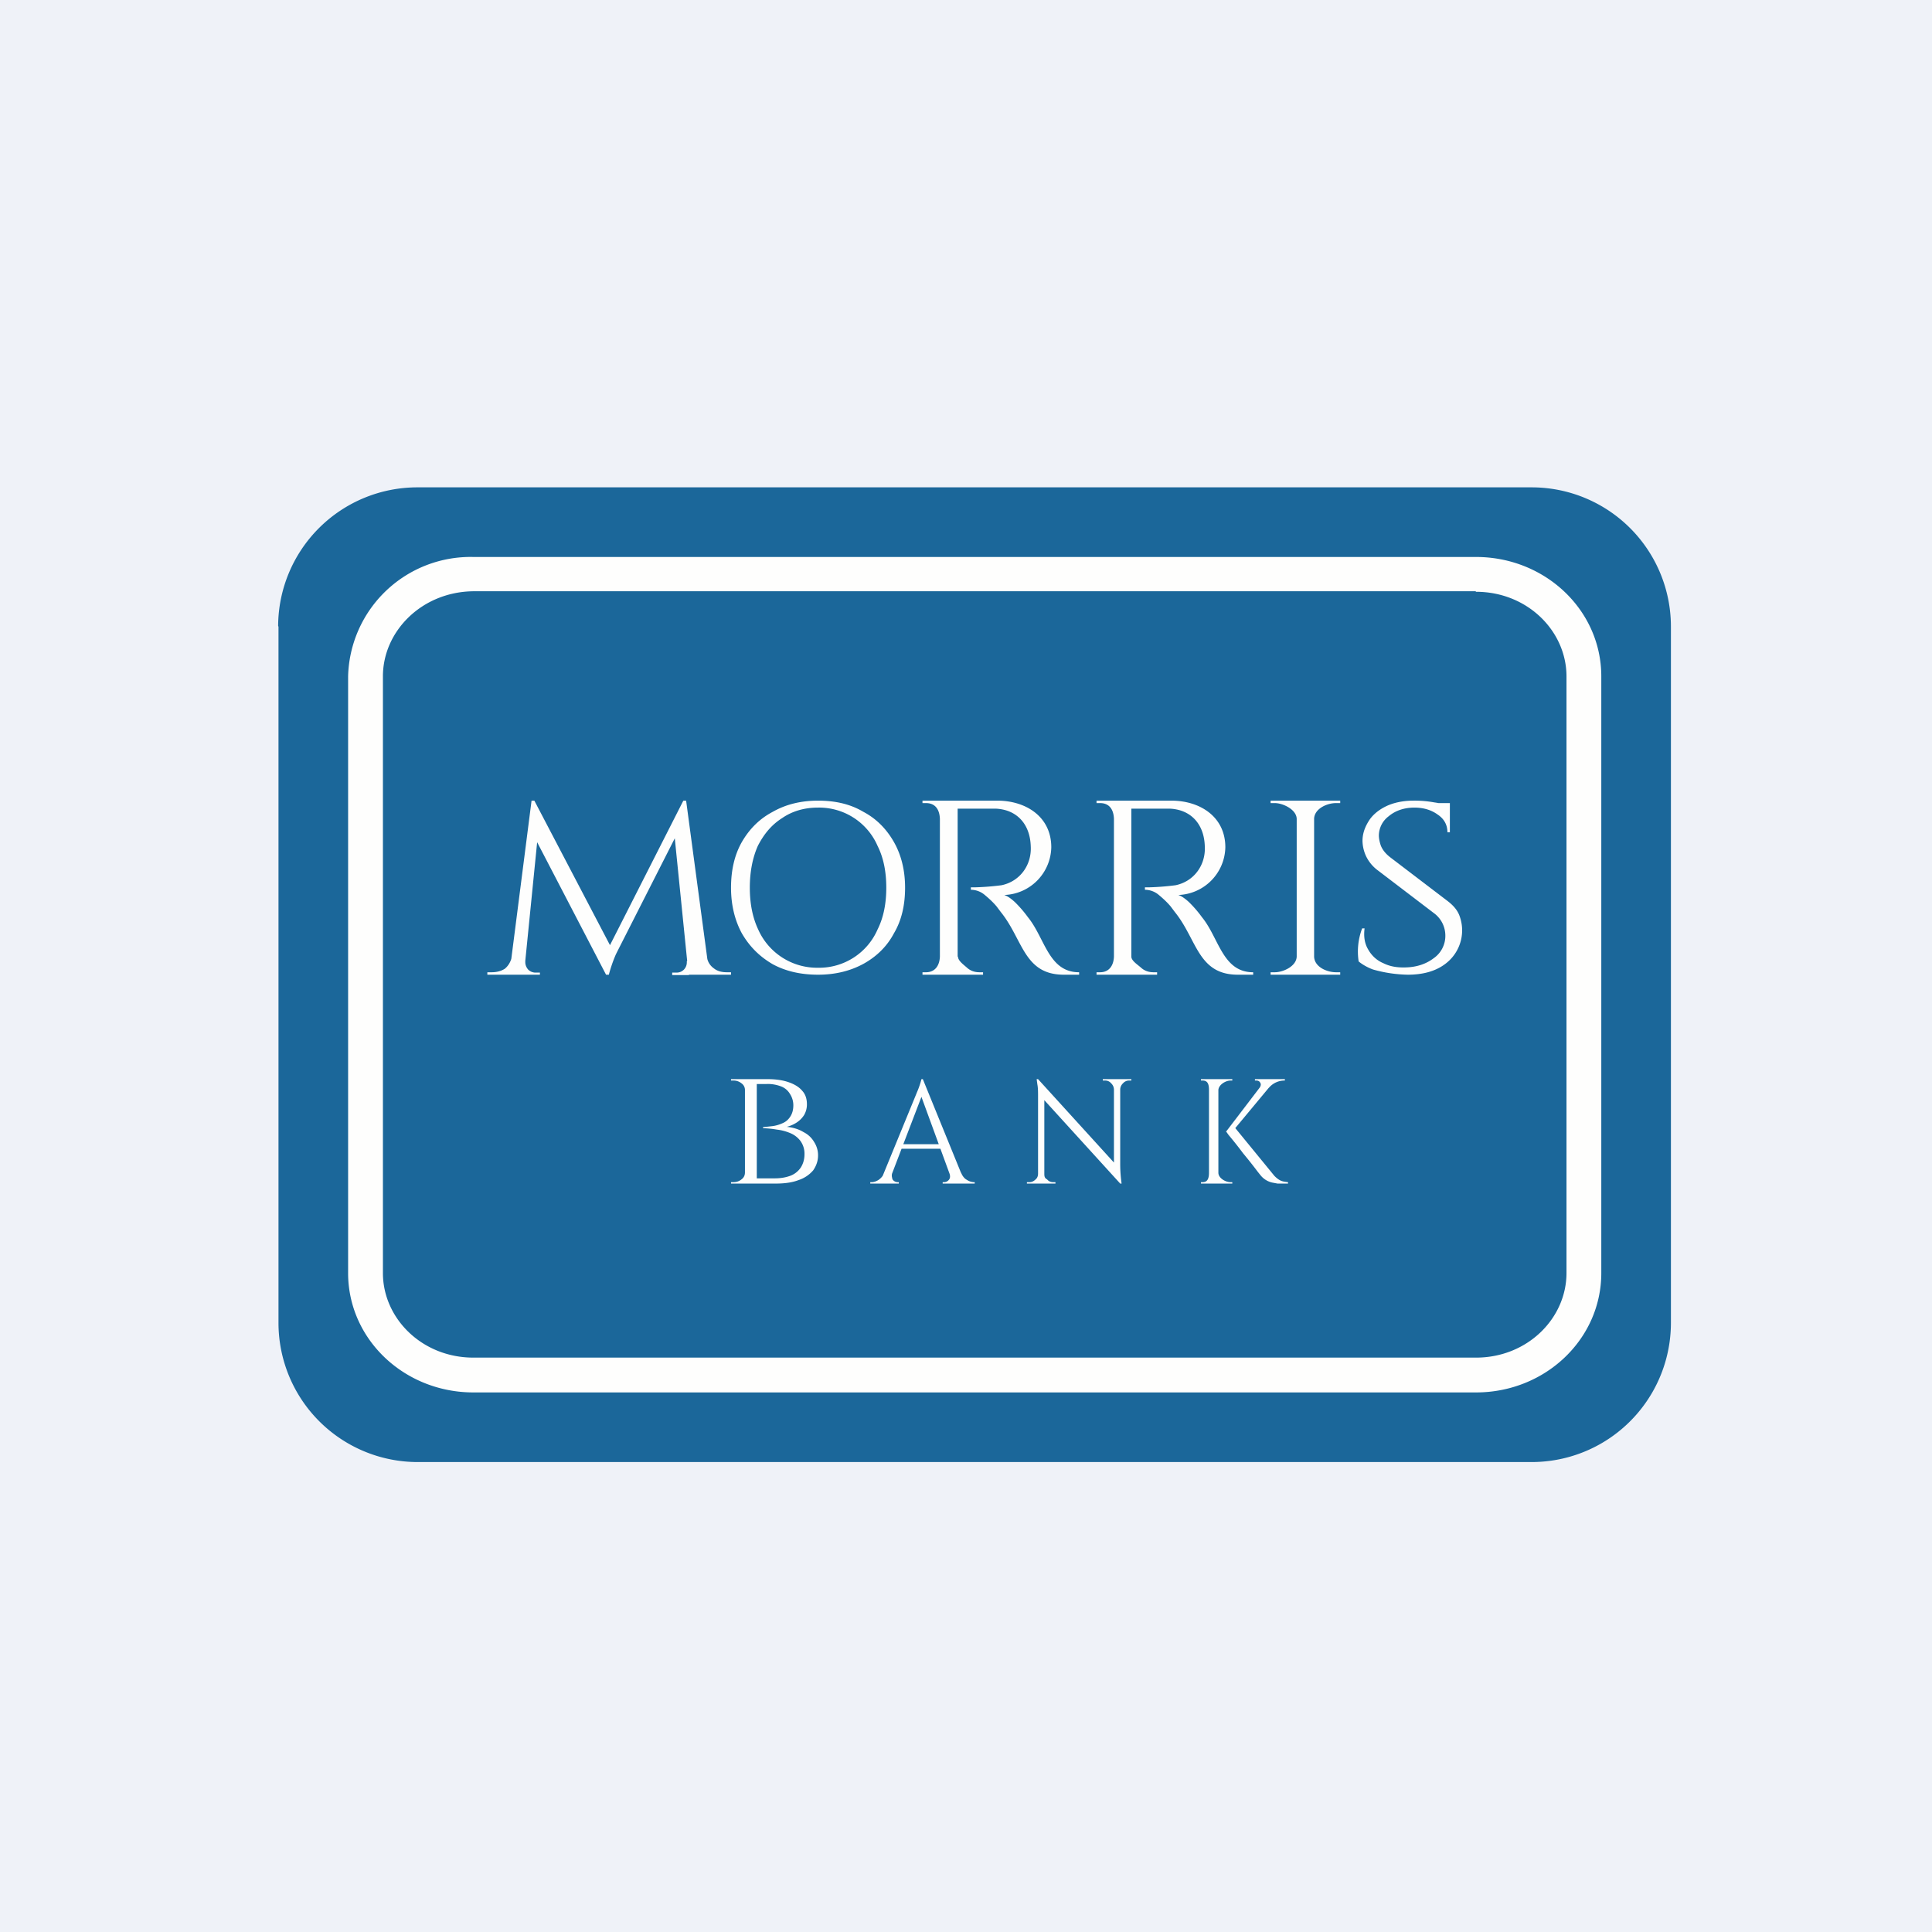 <?xml version="1.0" encoding="UTF-8"?>
<!-- generated by Finnhub -->
<svg viewBox="0 0 55.5 55.5" xmlns="http://www.w3.org/2000/svg">
<path d="M 0,0 H 55.5 V 55.5 H 0 Z" fill="rgb(239, 242, 248)"/>
<path d="M 7.99,17.985 A 4,4 0 0,1 12,14 H 44 A 4,4 0 0,1 48,18 V 38 A 4,4 0 0,1 44,42 H 12 A 4,4 0 0,1 8,38 V 18 Z" fill="rgb(27, 103, 154)"/>
<path d="M 42.39,16.985 H 13.6 C 12.12,17 11,18.13 11,19.43 V 36.57 C 11,37.87 12.12,39 13.6,39 H 42.4 C 43.88,39 45,37.87 45,36.57 V 19.43 C 45,18.13 43.88,17 42.4,17 Z M 13.6,16 A 3.52,3.52 0 0,0 10,19.43 V 36.57 C 10,38.47 11.61,40 13.6,40 H 42.4 C 44.39,40 46,38.47 46,36.57 V 19.43 C 46,17.53 44.39,16 42.4,16 H 13.6 Z" fill="rgb(254, 254, 253)" fill-rule="evenodd"/>
<path d="M 19.63,22.985 L 19.7,23.46 L 17.75,27.3 L 17.69,27.42 A 4.12,4.12 0 0,0 17.49,28 H 17.41 L 17.31,27.57 L 19.63,23 Z M 14.86,27.5 V 28 H 14 V 27.93 H 14.12 C 14.26,27.93 14.39,27.9 14.5,27.83 C 14.6,27.75 14.67,27.63 14.7,27.5 H 14.86 Z M 15.09,27.61 V 27.64 C 15.09,27.72 15.12,27.79 15.17,27.85 A 0.3,0.3 0 0,0 15.39,27.94 H 15.51 V 28 H 15.03 V 27.61 H 15.09 Z M 15.27,23 H 15.35 L 15.51,23.4 L 15.05,28 H 14.63 L 15.27,23 Z M 15.35,23 L 17.59,27.28 L 17.41,28 L 15.21,23.77 L 15.35,23 Z M 19.71,23 L 20.38,28 H 19.78 L 19.35,23.74 L 19.64,23 H 19.71 Z M 20.15,27.5 H 20.31 C 20.33,27.64 20.41,27.75 20.51,27.82 C 20.61,27.9 20.74,27.93 20.88,27.93 H 21 V 28 H 20.15 V 27.5 Z M 19.73,27.61 H 19.79 V 28.01 H 19.31 V 27.94 H 19.43 C 19.52,27.94 19.59,27.91 19.65,27.85 A 0.3,0.3 0 0,0 19.73,27.65 V 27.61 Z M 23.5,23 C 24,23 24.43,23.1 24.8,23.32 C 25.18,23.52 25.47,23.82 25.68,24.19 C 25.89,24.56 26,25 26,25.5 S 25.9,26.44 25.68,26.81 C 25.48,27.19 25.18,27.48 24.8,27.69 C 24.43,27.89 24,28 23.5,28 S 22.57,27.9 22.2,27.7 C 21.82,27.48 21.53,27.19 21.31,26.81 C 21.11,26.44 21,26 21,25.5 S 21.1,24.56 21.31,24.19 C 21.53,23.81 21.82,23.52 22.2,23.32 C 22.57,23.11 23,23 23.5,23 Z M 23.5,27.8 A 1.83,1.83 0 0,0 25.21,26.7 C 25.38,26.36 25.46,25.96 25.46,25.5 C 25.46,25.04 25.38,24.64 25.21,24.3 A 1.83,1.83 0 0,0 23.49,23.2 C 23.11,23.2 22.76,23.3 22.47,23.5 C 22.17,23.69 21.95,23.95 21.77,24.3 C 21.62,24.64 21.54,25.04 21.54,25.5 C 21.54,25.96 21.62,26.36 21.78,26.7 A 1.85,1.85 0 0,0 23.5,27.8 Z M 27.41,23 H 28.65 C 29.47,23 30.2,23.46 30.2,24.34 A 1.4,1.4 0 0,1 28.85,25.71 C 28.94,25.74 29.04,25.81 29.15,25.91 A 3.41,3.41 0 0,1 29.53,26.35 C 30.02,26.95 30.12,27.93 31,27.93 V 28 H 30.56 C 29.41,28 29.39,26.99 28.75,26.2 L 28.63,26.04 C 28.53,25.92 28.41,25.81 28.29,25.71 A 0.62,0.62 0 0,0 27.89,25.56 V 25.49 H 28.01 A 7.5,7.5 0 0,0 28.77,25.43 C 29.3,25.32 29.64,24.85 29.61,24.31 C 29.59,23.67 29.21,23.26 28.61,23.23 H 27.5 L 27.48,23.16 A 0.65,0.65 0 0,0 27.44,23.06 L 27.42,23 Z M 27.51,23 V 28 H 27 V 23 H 27.52 Z M 27.02,27.48 V 28 H 26.5 V 27.93 H 26.6 C 26.86,27.93 26.99,27.74 27,27.48 H 27.02 Z M 27.02,23.52 H 27 C 26.99,23.27 26.88,23.07 26.6,23.07 H 26.5 V 23 H 27.02 V 23.52 Z M 27.49,27.48 H 27.52 C 27.52,27.6 27.68,27.71 27.78,27.8 S 28,27.93 28.14,27.93 H 28.24 V 28 H 27.49 V 27.48 Z M 32.41,23 H 33.65 C 34.47,23 35.2,23.46 35.2,24.34 A 1.4,1.4 0 0,1 33.85,25.71 C 33.94,25.74 34.04,25.81 34.15,25.91 A 3.41,3.41 0 0,1 34.53,26.35 C 35.02,26.95 35.12,27.93 36,27.93 V 28 H 35.56 C 34.41,28 34.39,26.99 33.75,26.2 L 33.63,26.04 C 33.53,25.92 33.41,25.81 33.29,25.71 A 0.62,0.62 0 0,0 32.89,25.56 V 25.49 H 33.01 A 7.5,7.5 0 0,0 33.77,25.43 C 34.3,25.32 34.64,24.85 34.61,24.31 C 34.59,23.67 34.21,23.26 33.61,23.23 H 32.5 L 32.47,23.16 A 98.17,98.17 0 0,0 32.41,23 Z M 32.5,23 V 28 H 32 V 23 H 32.5 Z M 32.02,27.48 V 28 H 31.5 V 27.93 H 31.6 C 31.86,27.93 31.99,27.74 32,27.48 H 32.02 Z M 32.02,23.52 H 32 C 31.99,23.27 31.88,23.07 31.6,23.07 H 31.5 V 23 H 32.02 V 23.52 Z M 32.5,27.48 C 32.5,27.6 32.68,27.71 32.78,27.8 C 32.88,27.89 33,27.93 33.14,27.93 H 33.24 V 28 H 32.5 V 27.48 Z M 37.75,23 V 28 H 37.25 V 23 H 37.75 Z M 37.25,27.48 V 28 H 36.5 V 27.93 H 36.62 C 36.86,27.93 37.24,27.76 37.25,27.48 Z M 37.25,23.52 C 37.24,23.25 36.85,23.07 36.62,23.07 H 36.5 V 23 H 37.25 V 23.52 Z M 37.75,27.48 C 37.76,27.78 38.12,27.93 38.38,27.93 H 38.5 V 28 H 37.75 V 27.48 Z M 37.75,23.52 V 23 H 38.5 V 23.07 H 38.38 C 38.12,23.07 37.76,23.23 37.75,23.52 Z M 40.6,23 A 3.14,3.14 0 0,1 41.2,23.05 A 2.9,2.9 0 0,1 41.65,23.15 V 23.91 H 41.58 C 41.58,23.69 41.48,23.52 41.3,23.4 C 41.12,23.27 40.9,23.2 40.63,23.2 C 40.33,23.2 40.08,23.29 39.89,23.45 A 0.7,0.7 0 0,0 39.61,24 C 39.61,24.08 39.63,24.19 39.67,24.3 C 39.72,24.42 39.81,24.53 39.94,24.63 L 41.58,25.88 C 41.75,26.01 41.86,26.14 41.92,26.29 A 1.2,1.2 0 0,1 41.58,27.64 C 41.3,27.88 40.92,28 40.44,28 A 3.9,3.9 0 0,1 39.44,27.85 C 39.28,27.79 39.14,27.71 39.03,27.62 A 1.87,1.87 0 0,1 39.13,26.67 H 39.2 C 39.17,26.9 39.2,27.1 39.3,27.27 C 39.4,27.45 39.55,27.59 39.74,27.67 C 39.94,27.77 40.16,27.8 40.4,27.79 C 40.7,27.78 40.97,27.69 41.18,27.53 A 0.78,0.78 0 0,0 41.52,26.87 A 0.8,0.8 0 0,0 41.19,26.23 L 39.59,25.01 A 1.1,1.1 0 0,1 39.24,24.59 A 1.1,1.1 0 0,1 39.14,24.16 C 39.14,23.96 39.2,23.78 39.31,23.6 C 39.41,23.43 39.58,23.28 39.8,23.17 C 40.02,23.06 40.3,23 40.6,23 Z M 41.65,23.07 V 23.21 H 41.02 V 23.07 H 41.65 Z M 21.49,31 H 22.04 C 22.29,31 22.49,31.03 22.66,31.09 C 22.83,31.15 22.96,31.23 23.05,31.34 C 23.14,31.44 23.18,31.57 23.18,31.72 A 0.6,0.6 0 0,1 23.1,32.03 A 0.71,0.71 0 0,1 22.88,32.25 A 0.92,0.92 0 0,1 22.6,32.37 C 22.79,32.39 22.95,32.44 23.08,32.52 C 23.22,32.59 23.32,32.69 23.39,32.81 A 0.7,0.7 0 0,1 23.5,33.19 C 23.5,33.35 23.45,33.49 23.36,33.62 A 0.93,0.93 0 0,1 22.94,33.9 C 22.76,33.97 22.54,34 22.28,34 H 21.7 V 33.85 H 22.26 C 22.44,33.85 22.59,33.82 22.72,33.77 A 0.63,0.63 0 0,0 23.01,33.53 C 23.07,33.43 23.11,33.31 23.11,33.16 A 0.62,0.62 0 0,0 22.99,32.77 A 0.7,0.7 0 0,0 22.7,32.55 A 1.4,1.4 0 0,0 22.32,32.45 A 2.7,2.7 0 0,0 21.92,32.41 V 32.38 L 22.19,32.35 A 1,1 0 0,0 22.47,32.27 C 22.57,32.23 22.64,32.17 22.7,32.08 S 22.79,31.88 22.79,31.75 A 0.6,0.6 0 0,0 22.69,31.42 A 0.5,0.5 0 0,0 22.44,31.21 A 1.05,1.05 0 0,0 22.02,31.14 H 21.54 L 21.52,31.1 A 0.54,0.54 0 0,0 21.5,31.03 L 21.49,31 Z M 21.74,31 V 34 H 21.4 V 31 H 21.74 Z M 21.42,33.69 V 34 H 21 V 33.96 H 21.07 C 21.16,33.96 21.24,33.93 21.3,33.88 C 21.37,33.83 21.4,33.76 21.4,33.68 H 21.42 Z M 21.42,31.31 H 21.4 A 0.23,0.23 0 0,0 21.3,31.12 A 0.36,0.36 0 0,0 21.07,31.04 H 21 L 21,31 H 21.42 V 31.31 Z M 26.51,31 L 27.72,33.97 H 27.37 L 26.43,31.4 L 26.51,31 Z M 25.63,33.7 A 0.22,0.22 0 0,0 25.63,33.84 C 25.63,33.88 25.66,33.91 25.69,33.93 C 25.72,33.95 25.75,33.96 25.79,33.96 H 25.82 V 34 H 25 V 33.96 H 25.04 C 25.1,33.96 25.16,33.94 25.23,33.9 A 0.46,0.46 0 0,0 25.4,33.7 H 25.63 Z M 26.51,31 L 26.55,31.3 L 25.52,33.99 H 25.27 L 26.32,31.43 L 26.34,31.38 A 2.38,2.38 0 0,0 26.47,31 H 26.51 Z M 27.09,32.87 V 33 H 25.8 V 32.87 H 27.08 Z M 27.27,33.69 H 27.61 C 27.65,33.79 27.71,33.86 27.77,33.89 A 0.4,0.4 0 0,0 27.97,33.96 H 28 V 34 H 27.08 V 33.96 H 27.12 C 27.17,33.96 27.22,33.94 27.26,33.89 C 27.3,33.84 27.3,33.78 27.27,33.69 Z M 29.82,31 L 32.14,33.55 L 32.18,34 L 29.86,31.45 L 29.82,31 Z M 29.83,33.7 V 34 H 29.5 V 33.96 H 29.58 C 29.64,33.96 29.7,33.93 29.75,33.88 C 29.8,33.84 29.82,33.78 29.82,33.71 H 29.83 Z M 30,33.7 C 30,33.78 30,33.84 30.08,33.88 C 30.12,33.93 30.18,33.96 30.25,33.96 H 30.32 V 34 H 30 V 33.7 Z M 29.82,31 L 30,31.23 V 34 H 29.82 V 31.51 C 29.82,31.37 29.82,31.25 29.8,31.15 L 29.78,31 H 29.82 Z M 32.18,31 V 33.47 A 3.97,3.97 0 0,0 32.22,34 H 32.18 L 32,33.78 V 31 H 32.18 Z M 32.5,31 V 31.04 H 32.43 A 0.23,0.23 0 0,0 32.26,31.12 A 0.25,0.25 0 0,0 32.18,31.29 H 32.17 V 31 H 32.5 Z M 31.68,31 H 32 V 31.3 A 0.25,0.25 0 0,0 31.92,31.12 A 0.22,0.22 0 0,0 31.75,31.04 H 31.68 V 31 Z M 35.44,32.35 L 36.61,33.78 C 36.67,33.84 36.72,33.88 36.78,33.91 C 36.84,33.94 36.91,33.95 37,33.96 V 34 H 36.7 L 36.54,33.97 A 0.6,0.6 0 0,1 36.21,33.76 L 36.13,33.66 A 13.8,13.8 0 0,0 35.71,33.13 A 11.28,11.28 0 0,0 35.29,32.6 L 35.22,32.5 L 35.44,32.35 Z M 36.63,31.03 L 35.4,32.51 H 35.22 L 36.35,31.03 H 36.63 Z M 36.91,31 V 31.04 H 36.9 A 0.59,0.59 0 0,0 36.45,31.25 L 36.19,31.24 C 36.22,31.19 36.23,31.14 36.2,31.1 C 36.18,31.06 36.14,31.04 36.09,31.04 H 36.05 V 31 H 36.91 Z M 35,31 V 34 H 34.73 V 31 H 35 Z M 34.75,33.69 V 34 H 34.5 V 33.96 H 34.55 C 34.7,33.96 34.73,33.83 34.73,33.69 H 34.75 Z M 34.75,31.31 H 34.73 C 34.73,31.16 34.7,31.04 34.55,31.04 H 34.5 V 31 H 34.75 V 31.31 Z M 34.99,33.69 H 35 C 35,33.84 35.2,33.96 35.35,33.96 H 35.4 V 34 H 35 V 33.69 Z M 34.99,31.31 V 31 H 35.4 V 31.04 H 35.35 C 35.21,31.04 35.01,31.16 35,31.31 H 34.99 Z" fill="rgb(254, 254, 253)"/>
</svg>

